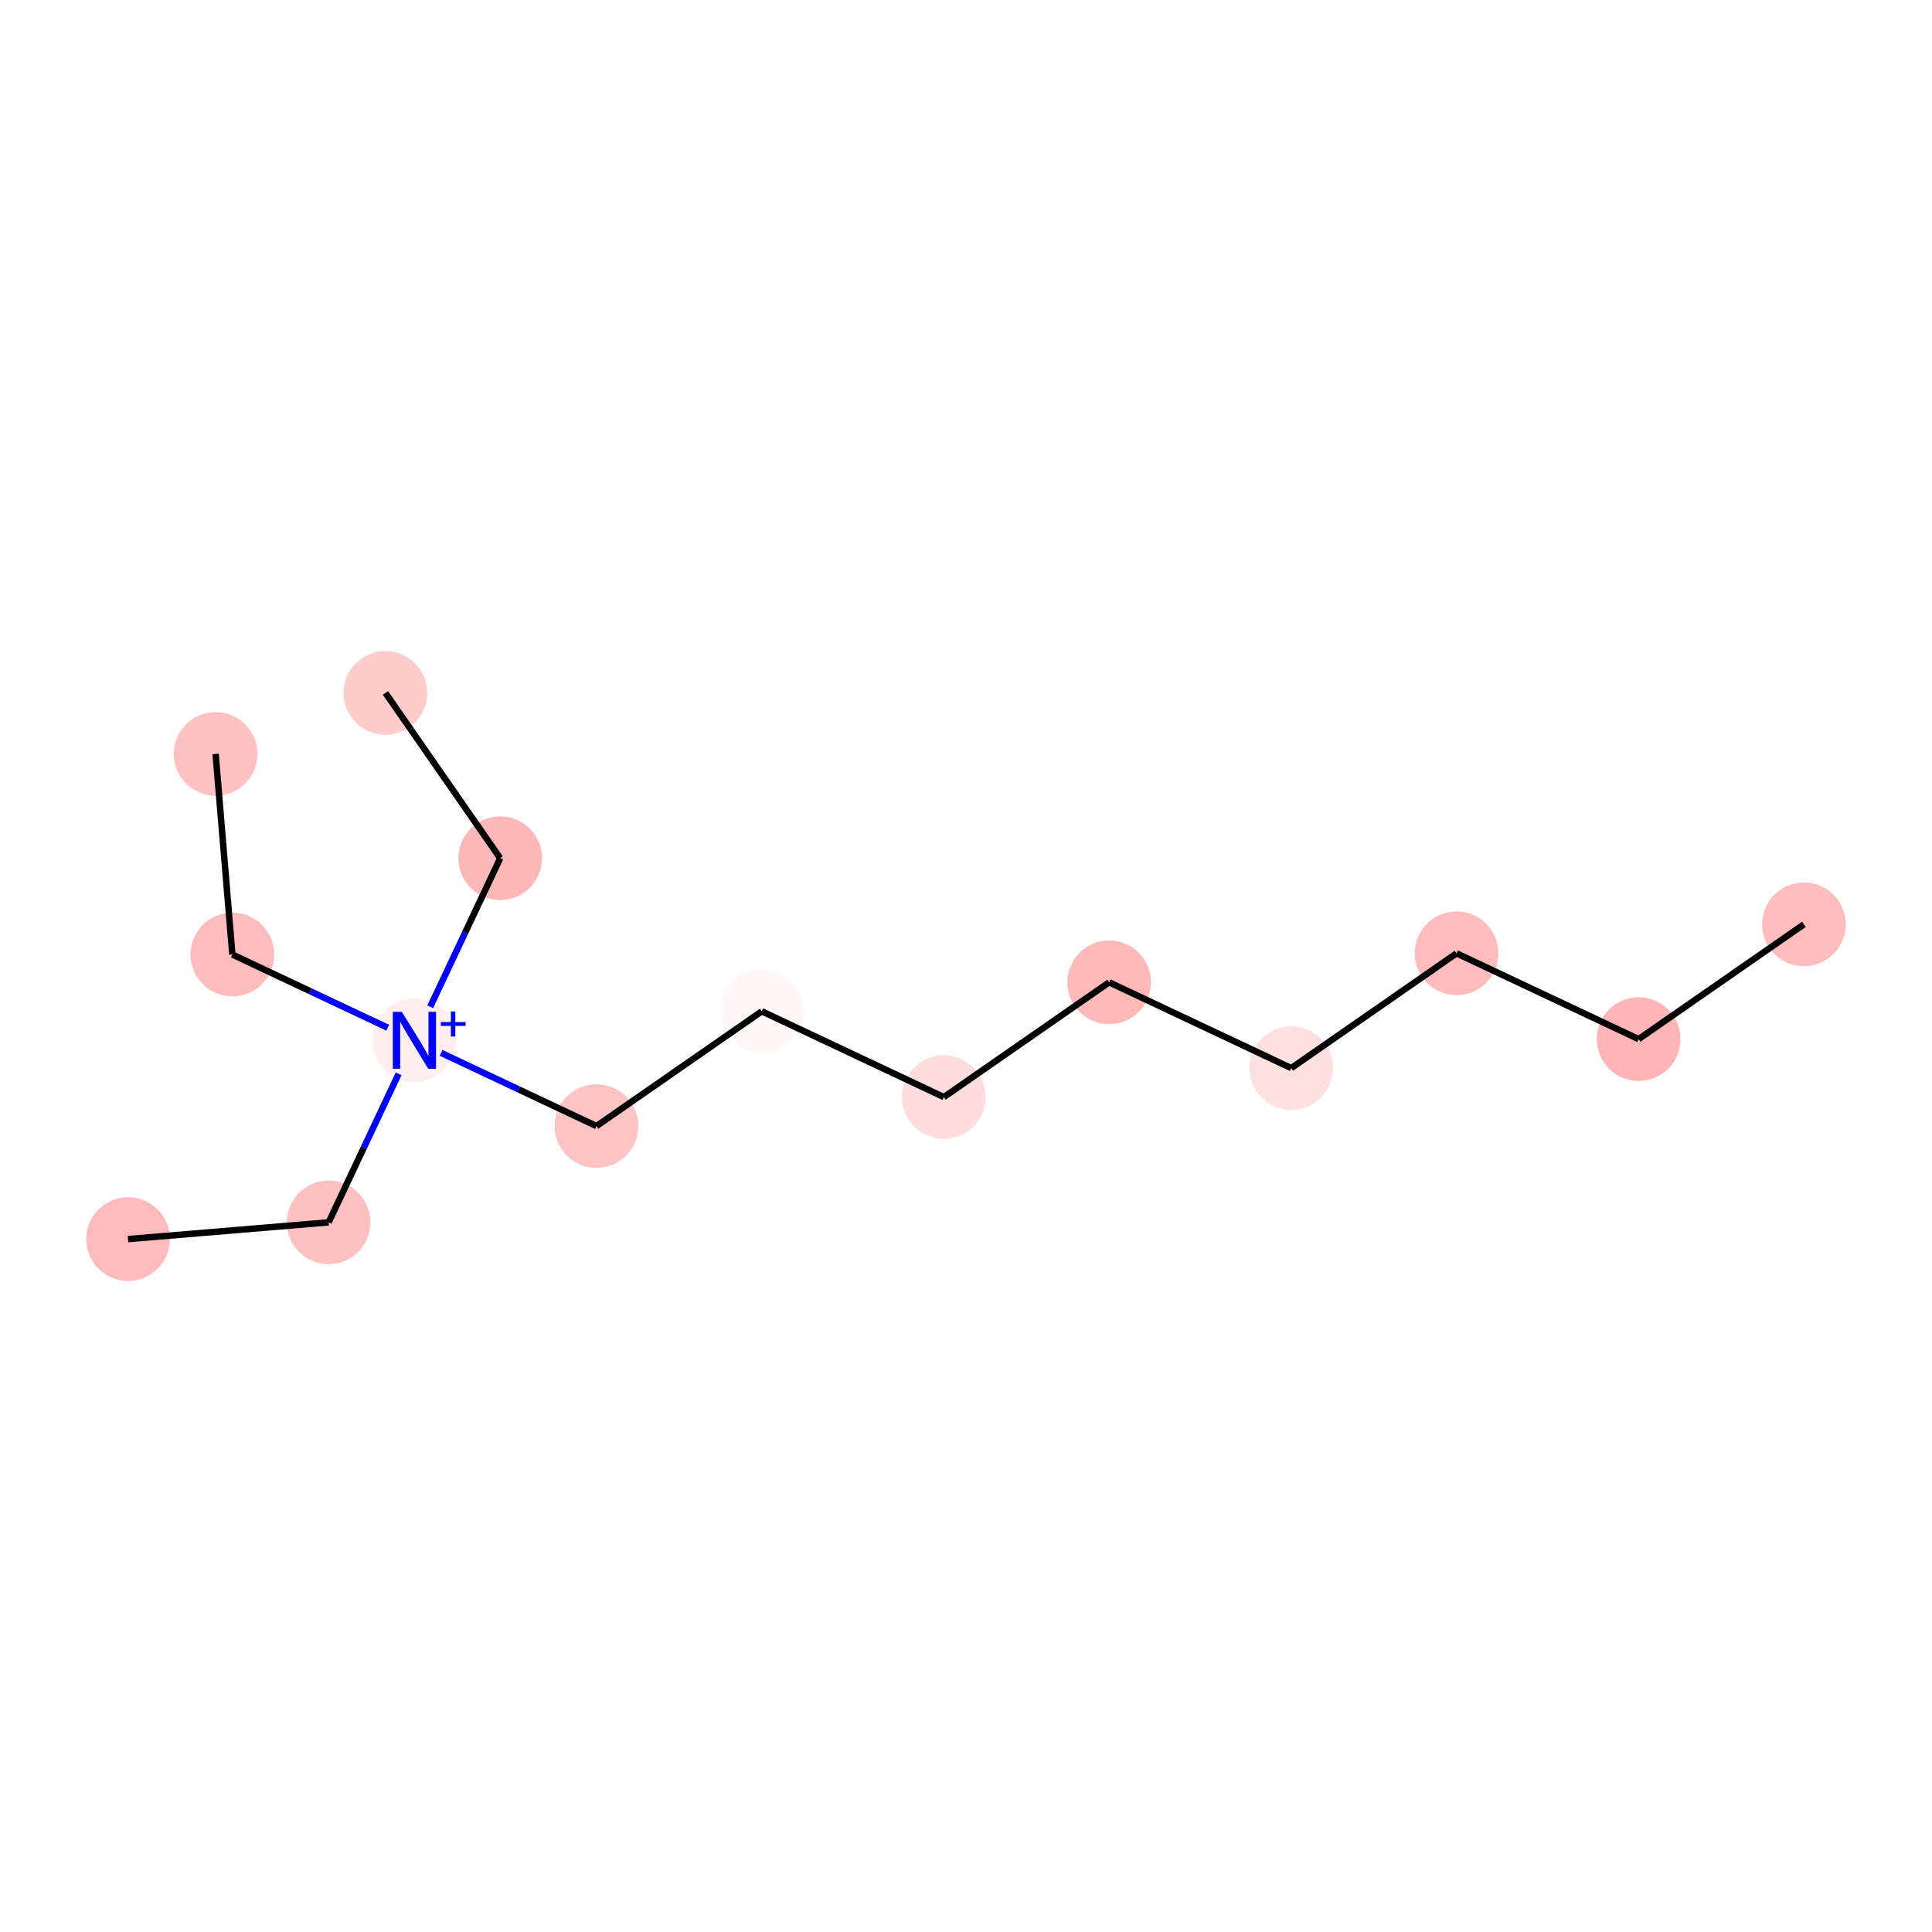 <?xml version='1.0' encoding='iso-8859-1'?>
<svg version='1.1' baseProfile='full'
              xmlns='http://www.w3.org/2000/svg'
                      xmlns:rdkit='http://www.rdkit.org/xml'
                      xmlns:xlink='http://www.w3.org/1999/xlink'
                  xml:space='preserve'
width='600px' height='600px' viewBox='0 0 600 600'>
<!-- END OF HEADER -->
<rect style='opacity:1.0;fill:#FFFFFF;stroke:none' width='600' height='600' x='0' y='0'> </rect>
<ellipse cx='560.227' cy='287.061' rx='12.5' ry='12.5'  style='fill:#FFBDBD;fill-rule:evenodd;stroke:#FFBDBD;stroke-width:1.0px;stroke-linecap:butt;stroke-linejoin:miter;stroke-opacity:1' />
<ellipse cx='344.463' cy='305.066' rx='12.5' ry='12.5'  style='fill:#FFB9B9;fill-rule:evenodd;stroke:#FFB9B9;stroke-width:1.0px;stroke-linecap:butt;stroke-linejoin:miter;stroke-opacity:1' />
<ellipse cx='293.121' cy='340.711' rx='12.5' ry='12.5'  style='fill:#FFDDDD;fill-rule:evenodd;stroke:#FFDDDD;stroke-width:1.0px;stroke-linecap:butt;stroke-linejoin:miter;stroke-opacity:1' />
<ellipse cx='236.582' cy='314.069' rx='12.5' ry='12.5'  style='fill:#FFF8F8;fill-rule:evenodd;stroke:#FFF8F8;stroke-width:1.0px;stroke-linecap:butt;stroke-linejoin:miter;stroke-opacity:1' />
<ellipse cx='185.24' cy='349.713' rx='12.5' ry='12.5'  style='fill:#FFC3C3;fill-rule:evenodd;stroke:#FFC3C3;stroke-width:1.0px;stroke-linecap:butt;stroke-linejoin:miter;stroke-opacity:1' />
<ellipse cx='128.7' cy='323.072' rx='12.5' ry='12.5'  style='fill:#FFEEEE;fill-rule:evenodd;stroke:#FFEEEE;stroke-width:1.0px;stroke-linecap:butt;stroke-linejoin:miter;stroke-opacity:1' />
<ellipse cx='102.059' cy='379.612' rx='12.5' ry='12.5'  style='fill:#FFC0C0;fill-rule:evenodd;stroke:#FFC0C0;stroke-width:1.0px;stroke-linecap:butt;stroke-linejoin:miter;stroke-opacity:1' />
<ellipse cx='155.341' cy='266.532' rx='12.5' ry='12.5'  style='fill:#FFB8B8;fill-rule:evenodd;stroke:#FFB8B8;stroke-width:1.0px;stroke-linecap:butt;stroke-linejoin:miter;stroke-opacity:1' />
<ellipse cx='119.697' cy='215.19' rx='12.5' ry='12.5'  style='fill:#FFCCCC;fill-rule:evenodd;stroke:#FFCCCC;stroke-width:1.0px;stroke-linecap:butt;stroke-linejoin:miter;stroke-opacity:1' />
<ellipse cx='39.773' cy='384.81' rx='12.5' ry='12.5'  style='fill:#FFBBBB;fill-rule:evenodd;stroke:#FFBBBB;stroke-width:1.0px;stroke-linecap:butt;stroke-linejoin:miter;stroke-opacity:1' />
<ellipse cx='508.885' cy='322.705' rx='12.5' ry='12.5'  style='fill:#FFB5B5;fill-rule:evenodd;stroke:#FFB5B5;stroke-width:1.0px;stroke-linecap:butt;stroke-linejoin:miter;stroke-opacity:1' />
<ellipse cx='72.16' cy='296.431' rx='12.5' ry='12.5'  style='fill:#FFBCBC;fill-rule:evenodd;stroke:#FFBCBC;stroke-width:1.0px;stroke-linecap:butt;stroke-linejoin:miter;stroke-opacity:1' />
<ellipse cx='452.345' cy='296.064' rx='12.5' ry='12.5'  style='fill:#FFBCBC;fill-rule:evenodd;stroke:#FFBCBC;stroke-width:1.0px;stroke-linecap:butt;stroke-linejoin:miter;stroke-opacity:1' />
<ellipse cx='66.963' cy='234.145' rx='12.5' ry='12.5'  style='fill:#FFC1C1;fill-rule:evenodd;stroke:#FFC1C1;stroke-width:1.0px;stroke-linecap:butt;stroke-linejoin:miter;stroke-opacity:1' />
<ellipse cx='401.003' cy='331.708' rx='12.5' ry='12.5'  style='fill:#FFE0E0;fill-rule:evenodd;stroke:#FFE0E0;stroke-width:1.0px;stroke-linecap:butt;stroke-linejoin:miter;stroke-opacity:1' />
<path class='bond-0 atom-0 atom-10' d='M 560.227,287.061 L 508.885,322.705' style='fill:none;fill-rule:evenodd;stroke:#000000;stroke-width:2.0px;stroke-linecap:butt;stroke-linejoin:miter;stroke-opacity:1' />
<path class='bond-3 atom-14 atom-1' d='M 401.003,331.708 L 344.463,305.066' style='fill:none;fill-rule:evenodd;stroke:#000000;stroke-width:2.0px;stroke-linecap:butt;stroke-linejoin:miter;stroke-opacity:1' />
<path class='bond-4 atom-1 atom-2' d='M 344.463,305.066 L 293.121,340.711' style='fill:none;fill-rule:evenodd;stroke:#000000;stroke-width:2.0px;stroke-linecap:butt;stroke-linejoin:miter;stroke-opacity:1' />
<path class='bond-5 atom-2 atom-3' d='M 293.121,340.711 L 236.582,314.069' style='fill:none;fill-rule:evenodd;stroke:#000000;stroke-width:2.0px;stroke-linecap:butt;stroke-linejoin:miter;stroke-opacity:1' />
<path class='bond-6 atom-3 atom-4' d='M 236.582,314.069 L 185.24,349.713' style='fill:none;fill-rule:evenodd;stroke:#000000;stroke-width:2.0px;stroke-linecap:butt;stroke-linejoin:miter;stroke-opacity:1' />
<path class='bond-7 atom-4 atom-5' d='M 185.24,349.713 L 161.108,338.342' style='fill:none;fill-rule:evenodd;stroke:#000000;stroke-width:2.0px;stroke-linecap:butt;stroke-linejoin:miter;stroke-opacity:1' />
<path class='bond-7 atom-4 atom-5' d='M 161.108,338.342 L 136.975,326.971' style='fill:none;fill-rule:evenodd;stroke:#0000FF;stroke-width:2.0px;stroke-linecap:butt;stroke-linejoin:miter;stroke-opacity:1' />
<path class='bond-8 atom-5 atom-6' d='M 123.794,333.485 L 112.926,356.548' style='fill:none;fill-rule:evenodd;stroke:#0000FF;stroke-width:2.0px;stroke-linecap:butt;stroke-linejoin:miter;stroke-opacity:1' />
<path class='bond-8 atom-5 atom-6' d='M 112.926,356.548 L 102.059,379.612' style='fill:none;fill-rule:evenodd;stroke:#000000;stroke-width:2.0px;stroke-linecap:butt;stroke-linejoin:miter;stroke-opacity:1' />
<path class='bond-10 atom-5 atom-11' d='M 120.425,319.173 L 96.293,307.802' style='fill:none;fill-rule:evenodd;stroke:#0000FF;stroke-width:2.0px;stroke-linecap:butt;stroke-linejoin:miter;stroke-opacity:1' />
<path class='bond-10 atom-5 atom-11' d='M 96.293,307.802 L 72.16,296.431' style='fill:none;fill-rule:evenodd;stroke:#000000;stroke-width:2.0px;stroke-linecap:butt;stroke-linejoin:miter;stroke-opacity:1' />
<path class='bond-12 atom-5 atom-7' d='M 133.607,312.659 L 144.474,289.596' style='fill:none;fill-rule:evenodd;stroke:#0000FF;stroke-width:2.0px;stroke-linecap:butt;stroke-linejoin:miter;stroke-opacity:1' />
<path class='bond-12 atom-5 atom-7' d='M 144.474,289.596 L 155.341,266.532' style='fill:none;fill-rule:evenodd;stroke:#000000;stroke-width:2.0px;stroke-linecap:butt;stroke-linejoin:miter;stroke-opacity:1' />
<path class='bond-9 atom-6 atom-9' d='M 102.059,379.612 L 39.773,384.81' style='fill:none;fill-rule:evenodd;stroke:#000000;stroke-width:2.0px;stroke-linecap:butt;stroke-linejoin:miter;stroke-opacity:1' />
<path class='bond-13 atom-7 atom-8' d='M 155.341,266.532 L 119.697,215.19' style='fill:none;fill-rule:evenodd;stroke:#000000;stroke-width:2.0px;stroke-linecap:butt;stroke-linejoin:miter;stroke-opacity:1' />
<path class='bond-1 atom-10 atom-12' d='M 508.885,322.705 L 452.345,296.064' style='fill:none;fill-rule:evenodd;stroke:#000000;stroke-width:2.0px;stroke-linecap:butt;stroke-linejoin:miter;stroke-opacity:1' />
<path class='bond-11 atom-11 atom-13' d='M 72.16,296.431 L 66.963,234.145' style='fill:none;fill-rule:evenodd;stroke:#000000;stroke-width:2.0px;stroke-linecap:butt;stroke-linejoin:miter;stroke-opacity:1' />
<path class='bond-2 atom-12 atom-14' d='M 452.345,296.064 L 401.003,331.708' style='fill:none;fill-rule:evenodd;stroke:#000000;stroke-width:2.0px;stroke-linecap:butt;stroke-linejoin:miter;stroke-opacity:1' />
<path  class='atom-5' d='M 124.787 314.222
L 130.588 323.597
Q 131.163 324.522, 132.088 326.197
Q 133.013 327.872, 133.063 327.972
L 133.063 314.222
L 135.413 314.222
L 135.413 331.922
L 132.988 331.922
L 126.762 321.672
Q 126.037 320.472, 125.262 319.097
Q 124.512 317.722, 124.287 317.297
L 124.287 331.922
L 121.987 331.922
L 121.987 314.222
L 124.787 314.222
' fill='#0000FF'/>
<path  class='atom-5' d='M 136.898 317.412
L 140.016 317.412
L 140.016 314.129
L 141.402 314.129
L 141.402 317.412
L 144.604 317.412
L 144.604 318.6
L 141.402 318.6
L 141.402 321.901
L 140.016 321.901
L 140.016 318.6
L 136.898 318.6
L 136.898 317.412
' fill='#0000FF'/>
</svg>

